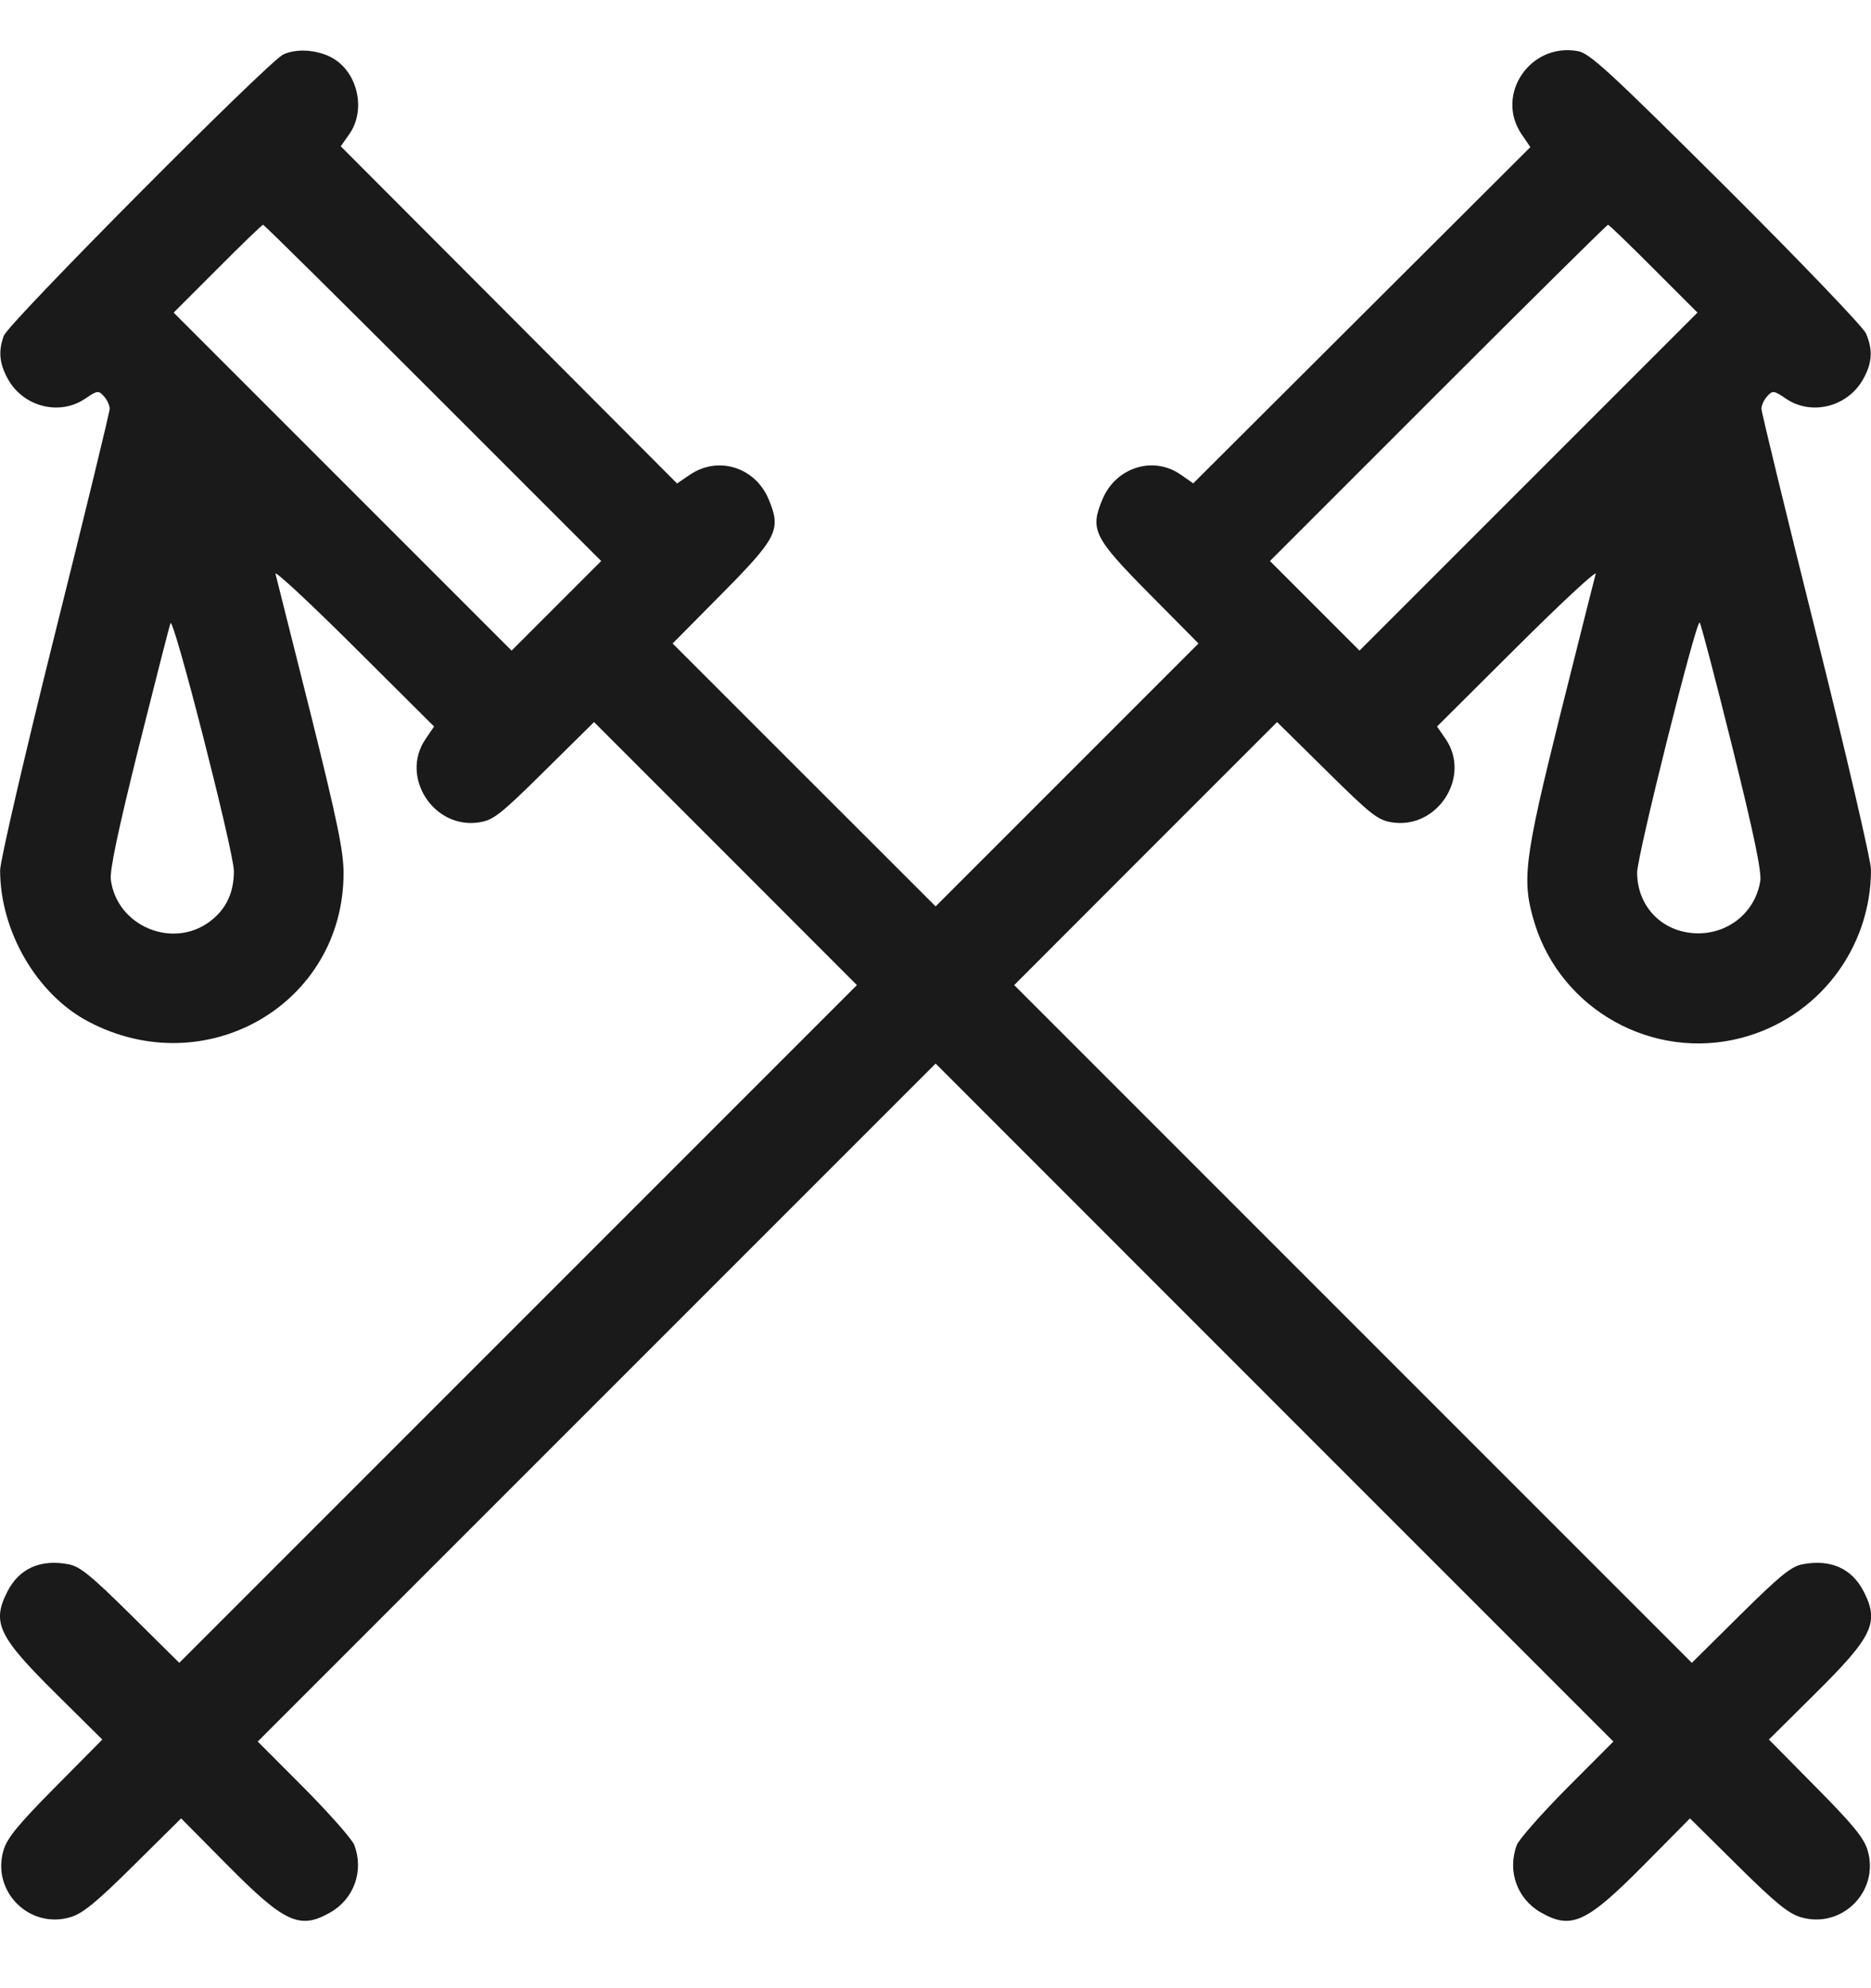 <svg width="16" height="17" viewBox="0 0 16 17" fill="none" xmlns="http://www.w3.org/2000/svg">
<path fill-rule="evenodd" clip-rule="evenodd" d="M2.422 0.466C2.294 0.526 0.074 2.76 0.033 2.87C-0.017 3.004 -0.005 3.113 0.071 3.247C0.205 3.481 0.512 3.556 0.728 3.409C0.833 3.338 0.842 3.337 0.889 3.389C0.916 3.418 0.938 3.466 0.938 3.495C0.938 3.523 0.727 4.391 0.469 5.423C0.211 6.456 0.001 7.364 0.001 7.441C0.001 7.961 0.313 8.499 0.75 8.732C1.758 9.269 2.938 8.586 2.938 7.465C2.938 7.278 2.884 7.018 2.656 6.101C2.5 5.479 2.365 4.941 2.356 4.907C2.346 4.872 2.647 5.152 3.025 5.528L3.712 6.212L3.638 6.321C3.418 6.645 3.712 7.095 4.101 7.031C4.22 7.012 4.283 6.962 4.658 6.591L5.08 6.174L6.204 7.298L7.328 8.423L4.431 11.32L1.533 14.218L1.118 13.807C0.777 13.47 0.683 13.393 0.585 13.375C0.346 13.33 0.164 13.411 0.063 13.609C-0.072 13.874 -0.016 13.992 0.481 14.484L0.875 14.874L0.472 15.281C0.155 15.601 0.061 15.716 0.03 15.821C-0.074 16.172 0.251 16.497 0.602 16.393C0.707 16.362 0.822 16.268 1.142 15.951L1.549 15.548L1.939 15.942C2.435 16.443 2.563 16.502 2.825 16.352C3.028 16.236 3.113 15.997 3.03 15.776C3.012 15.728 2.819 15.509 2.601 15.289L2.204 14.891L5.102 11.993L8.001 9.094L10.899 11.993L13.797 14.891L13.4 15.289C13.182 15.509 12.989 15.728 12.971 15.776C12.888 15.997 12.973 16.236 13.176 16.352C13.438 16.502 13.566 16.443 14.062 15.942L14.452 15.548L14.859 15.951C15.179 16.268 15.294 16.362 15.399 16.393C15.75 16.497 16.075 16.172 15.971 15.821C15.94 15.716 15.846 15.601 15.529 15.281L15.127 14.874L15.52 14.484C16.017 13.992 16.073 13.874 15.938 13.609C15.837 13.411 15.655 13.33 15.416 13.375C15.318 13.393 15.224 13.47 14.883 13.807L14.468 14.218L11.57 11.32L8.673 8.423L9.797 7.298L10.921 6.174L11.344 6.591C11.719 6.962 11.781 7.012 11.9 7.031C12.289 7.095 12.583 6.645 12.364 6.321L12.289 6.212L12.976 5.528C13.354 5.152 13.655 4.872 13.646 4.907C13.636 4.941 13.501 5.479 13.345 6.101C13.031 7.361 13.011 7.528 13.124 7.896C13.354 8.637 14.136 9.071 14.89 8.875C15.545 8.704 16 8.114 16 7.435C16 7.361 15.79 6.456 15.532 5.423C15.274 4.391 15.063 3.523 15.063 3.495C15.063 3.466 15.085 3.418 15.112 3.389C15.159 3.337 15.168 3.338 15.273 3.409C15.489 3.556 15.796 3.481 15.93 3.247C16.011 3.106 16.018 2.993 15.957 2.851C15.932 2.795 15.407 2.247 14.762 1.604C13.759 0.607 13.595 0.455 13.493 0.437C13.085 0.363 12.783 0.81 13.012 1.148L13.087 1.258L11.645 2.696L10.204 4.133L10.098 4.059C9.862 3.894 9.541 3.996 9.427 4.271C9.319 4.53 9.353 4.597 9.831 5.08L10.249 5.502L9.125 6.626L8.001 7.75L6.876 6.626L5.752 5.502L6.17 5.08C6.648 4.597 6.682 4.53 6.574 4.271C6.46 3.995 6.142 3.895 5.9 4.059L5.79 4.134L4.352 2.692L2.914 1.251L2.989 1.144C3.122 0.953 3.069 0.654 2.876 0.517C2.753 0.429 2.548 0.406 2.422 0.466ZM3.704 3.36L5.141 4.797L4.758 5.18L4.375 5.563L2.93 4.118L1.485 2.673L1.86 2.298C2.066 2.091 2.241 1.922 2.25 1.922C2.259 1.922 2.913 2.569 3.704 3.36ZM14.141 2.298L14.516 2.673L13.071 4.118L11.626 5.563L11.243 5.18L10.86 4.797L12.297 3.36C13.088 2.569 13.742 1.922 13.751 1.922C13.76 1.922 13.935 2.091 14.141 2.298ZM2 7.447C2.001 7.631 1.934 7.773 1.799 7.876C1.48 8.12 1 7.921 0.948 7.523C0.937 7.442 1.01 7.099 1.186 6.391C1.326 5.833 1.448 5.354 1.458 5.329C1.483 5.264 1.999 7.281 2 7.447ZM14.813 6.384C14.998 7.129 15.066 7.455 15.053 7.534C15.008 7.814 14.756 8.005 14.469 7.978C14.195 7.952 14.002 7.739 14 7.463C13.998 7.323 14.507 5.291 14.535 5.323C14.546 5.335 14.671 5.812 14.813 6.384Z" fill="#1A1A1A"/>
</svg>
